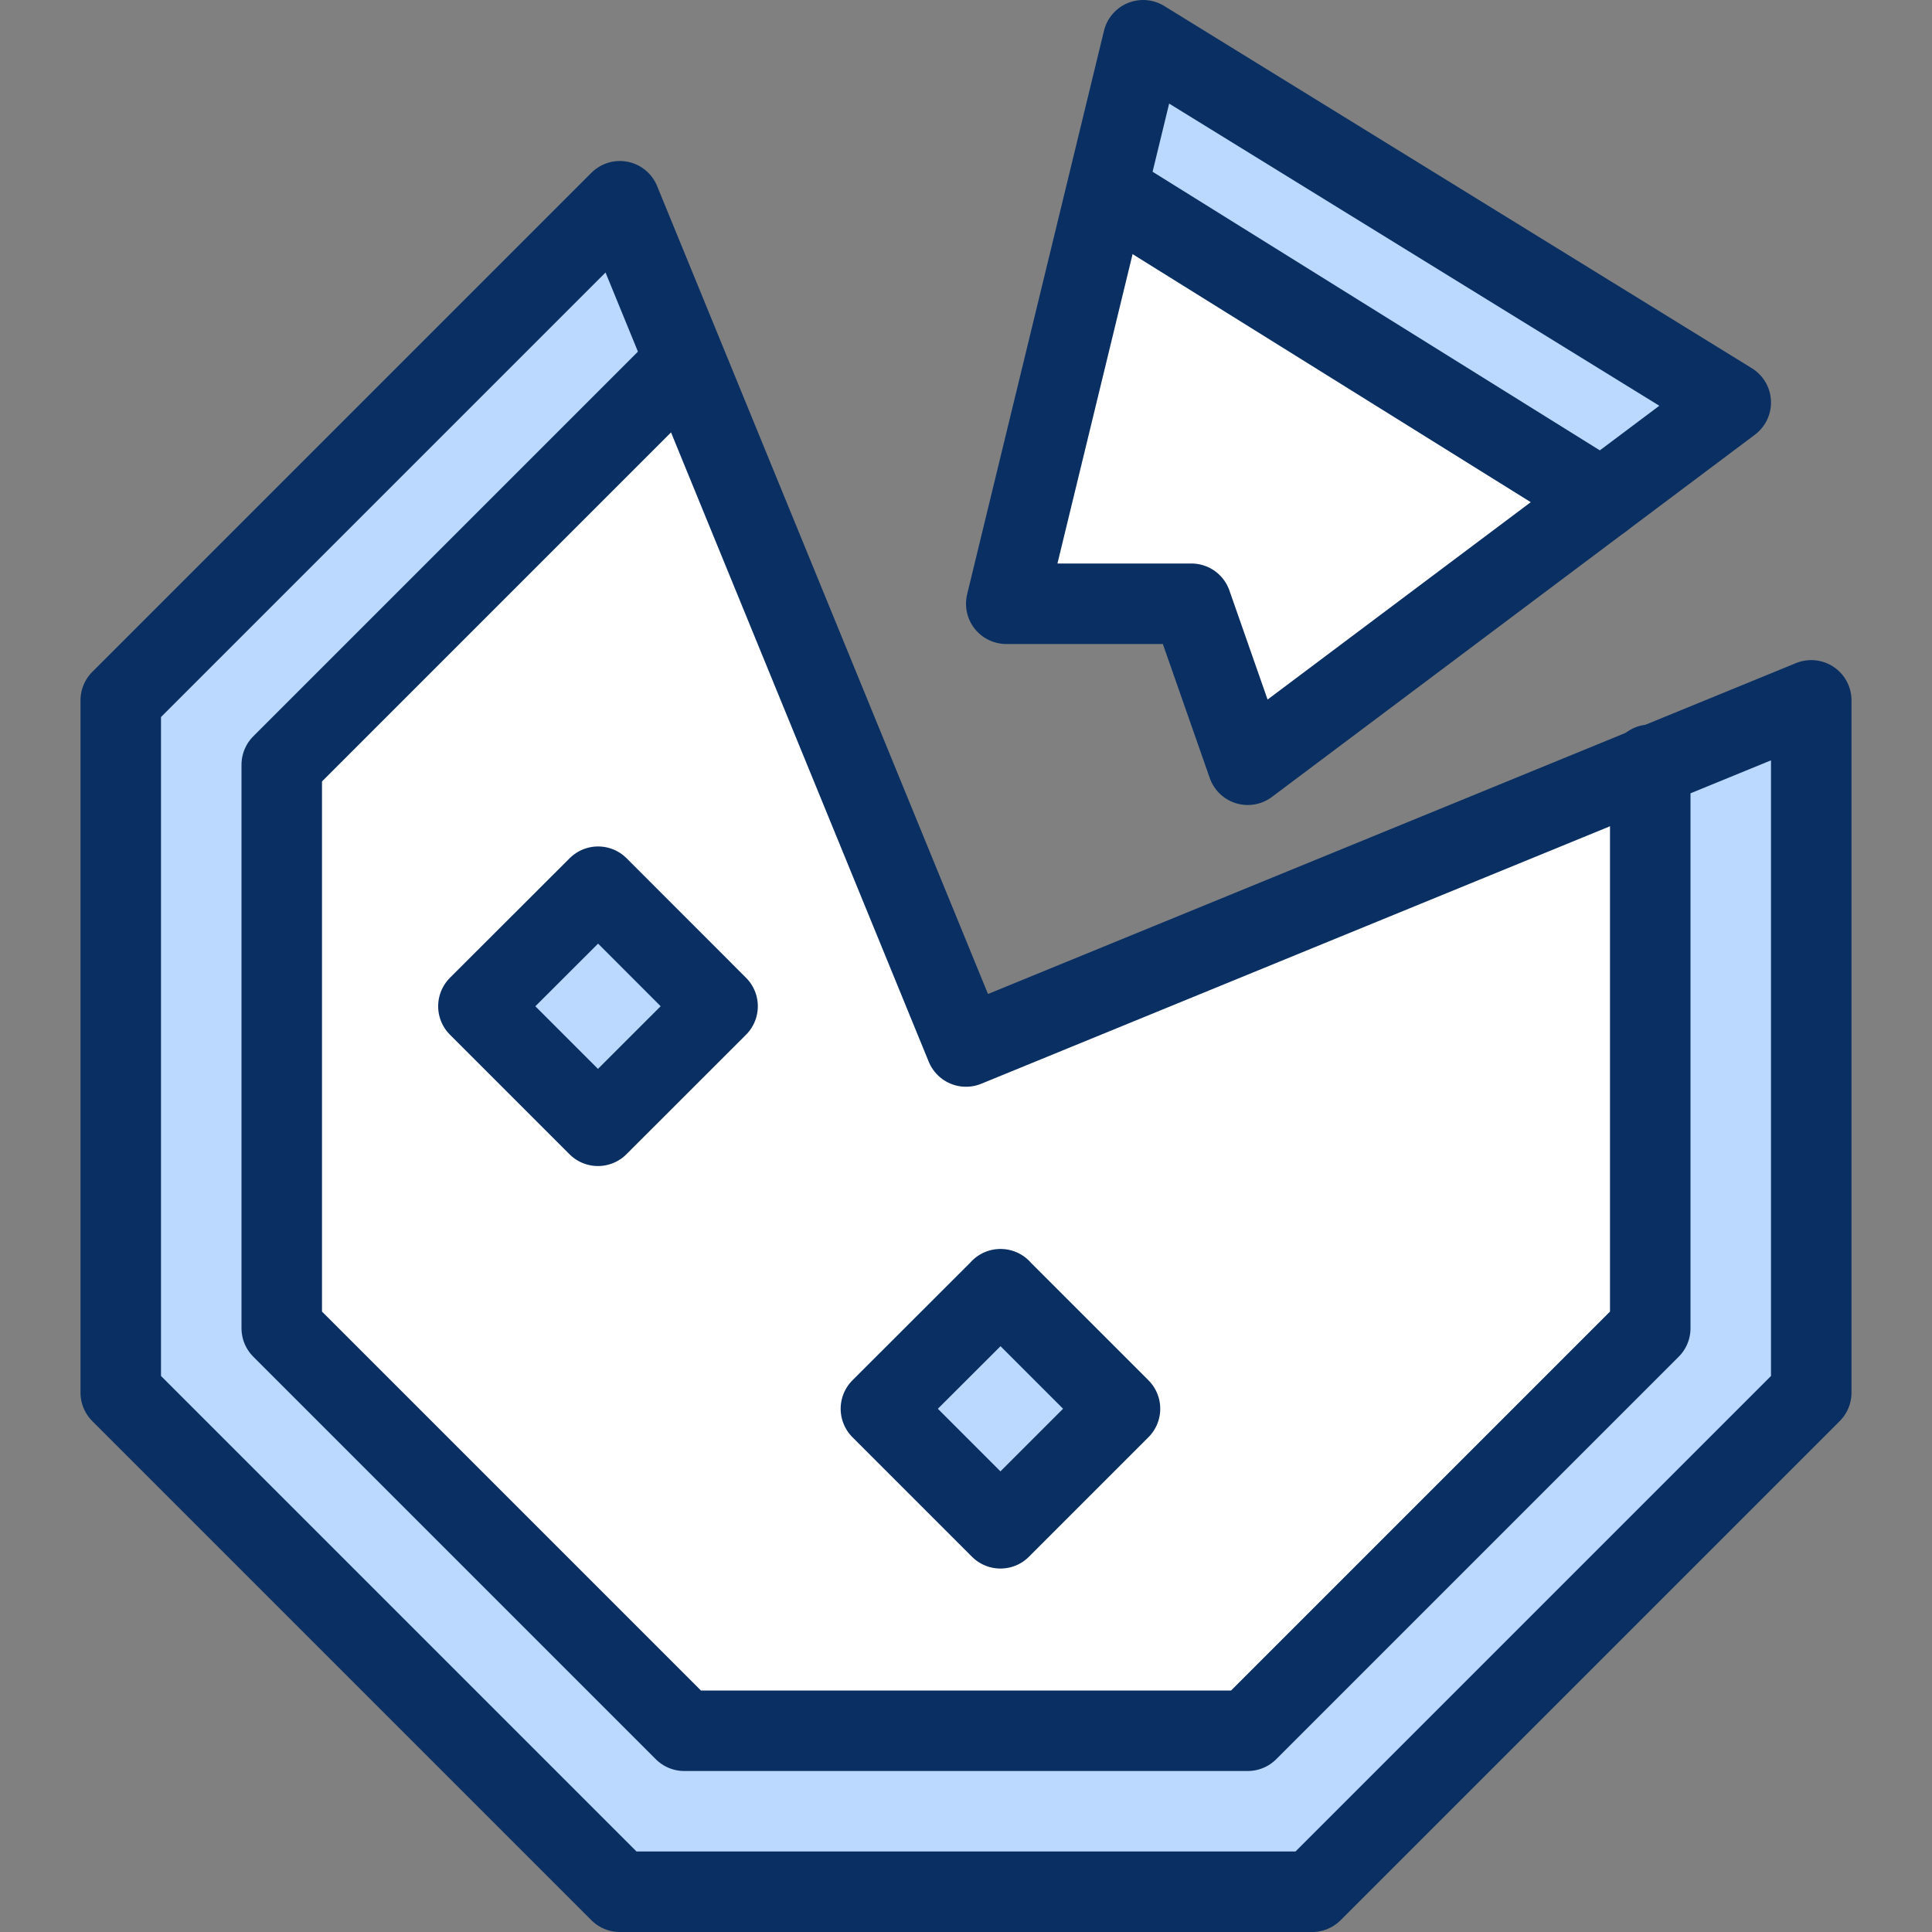 <svg xmlns="http://www.w3.org/2000/svg" fill="none" viewBox="0 0 24 24" id="Pizza--Streamline-Cyber">
  <rect x="0" y="0" width="24" height="24" fill="#808080" stroke="none"/>
  <desc>
    Pizza Streamline Icon: https://streamlinehq.com
  </desc>
  <path fill="#ffffff" d="M12.5 7.5h2.3l0.7 2 4.4 -3.3 -6.1 -3.8 -1.3 5.1Z" stroke-width="1"></path>
  <path fill="#ffffff" d="m3.5 16.5 5 5h7l5 -5v-7L12 13 8.5 4.5l-5 5v7Z" stroke-width="1"></path>
  <path fill="#bbd8ff" d="M20.5 9.5v7l-5 5h-7l-5 -5v-7l5 -5 -0.8 -2 -6.2 6.2v8.6l6.2 6.2h8.6l6.2 -6.2V8.7l-2 0.8Z" stroke-width="1"></path>
  <path fill="#bbd8ff" d="m14.2 0.5 -0.4 1.9 6.1 3.8L21.5 5 14.2 0.5Z" stroke-width="1"></path>
  <path fill="#bbd8ff" d="m7.43 11.015 -1.487 1.485 1.485 1.485 1.486 -1.485 -1.484 -1.485Z" stroke-width="1"></path>
  <path fill="#bbd8ff" d="M12.43 16.015 10.943 17.5l1.485 1.485 1.485 -1.485 -1.485 -1.485h0.002Z" stroke-width="1"></path>
  <path stroke="#092f63" stroke-linecap="round" stroke-linejoin="round" stroke-miterlimit="10" d="m7.43 11.015 -1.487 1.485 1.485 1.485 1.486 -1.485 -1.484 -1.485Z" stroke-width="1"></path>
  <path stroke="#092f63" stroke-linecap="round" stroke-linejoin="round" stroke-miterlimit="10" d="M12.43 16.015 10.943 17.5l1.485 1.485 1.485 -1.485 -1.485 -1.485h0.002Z" stroke-width="1"></path>
  <path stroke="#092f63" stroke-linecap="round" stroke-linejoin="round" stroke-miterlimit="10" d="m15.5 9.5 6 -4.5L14.2 0.5l-1.7 7h2.3l0.7 2Z" stroke-width="1"></path>
  <path stroke="#092f63" stroke-linecap="round" stroke-linejoin="round" stroke-miterlimit="10" d="M12 13 7.7 2.5 1.5 8.7v8.6l6.2 6.2h8.6l6.2 -6.2V8.7L12 13Z" stroke-width="1"></path>
  <path stroke="#092f63" stroke-linecap="round" stroke-linejoin="round" stroke-miterlimit="10" d="m8.5 4.5 -5 5v7l5 5h7l5 -5v-7" stroke-width="1"></path>
  <path stroke="#092f63" stroke-linecap="round" stroke-linejoin="round" stroke-miterlimit="10" d="m13.8 2.4 6.1 3.8" stroke-width="1"></path>
</svg>